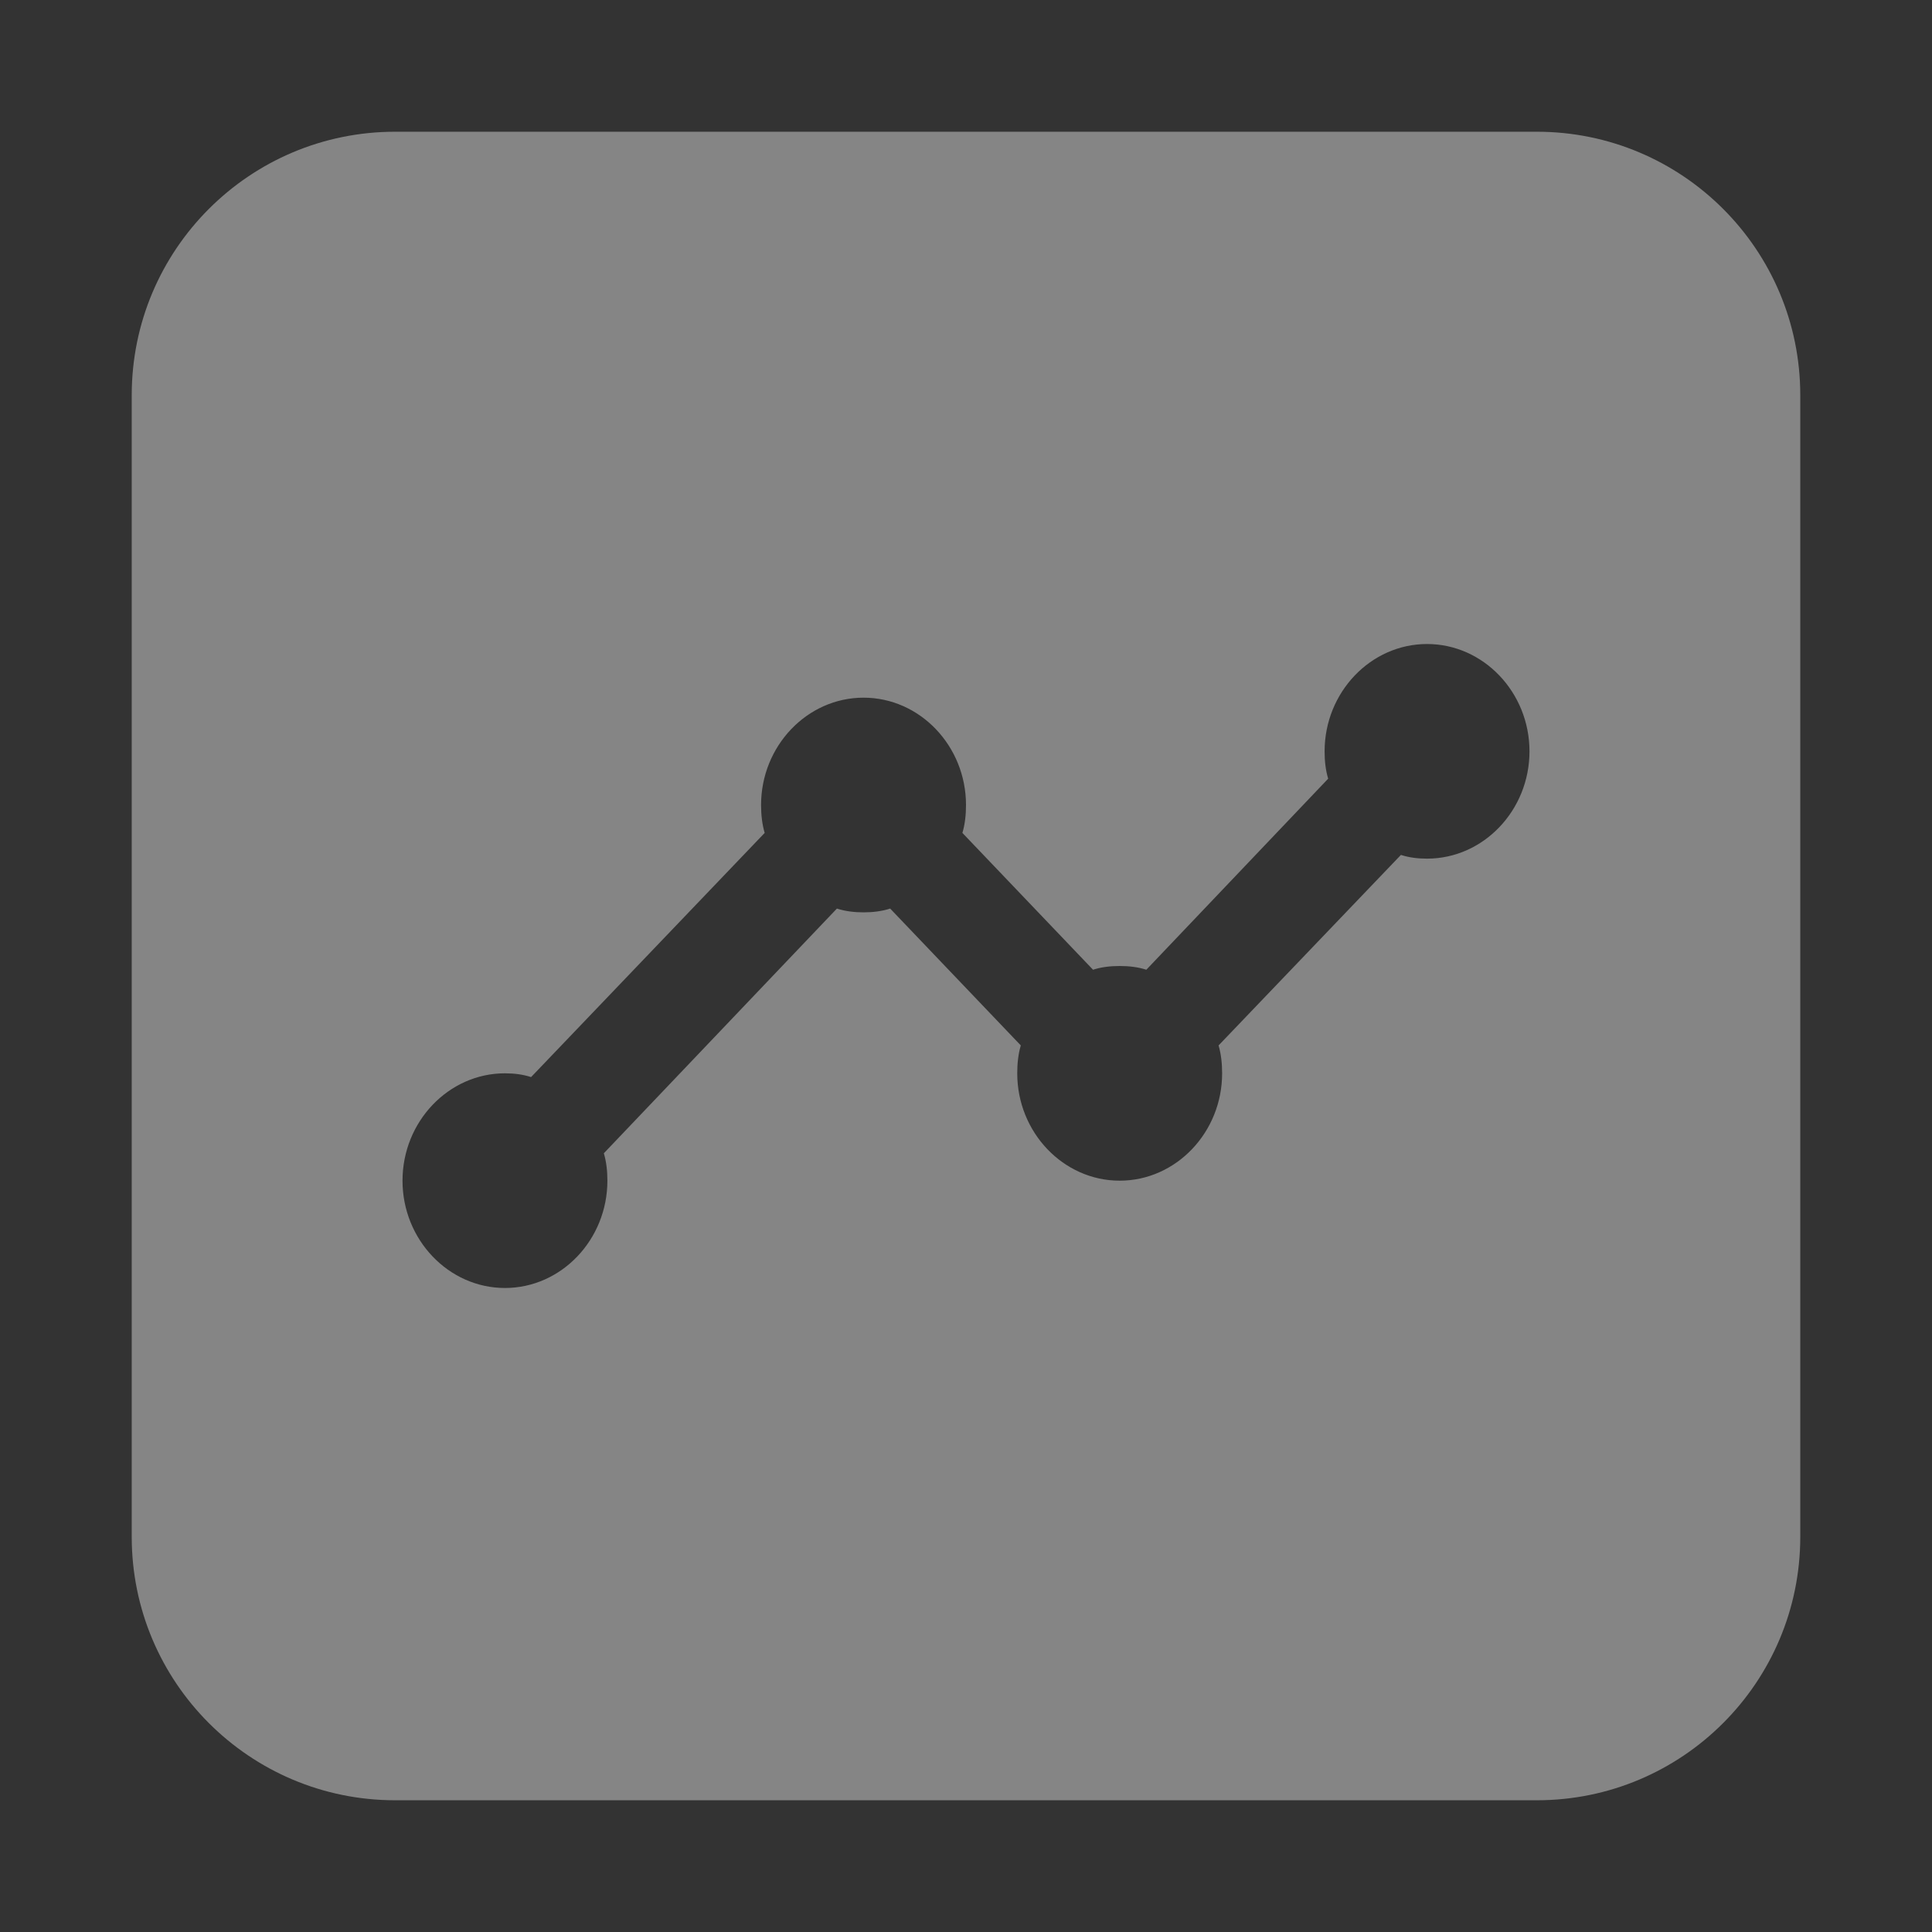 <svg width="44" height="44" viewBox="0 0 44 44" fill="none" xmlns="http://www.w3.org/2000/svg">
<rect x="0" y="0" width="44" height="44" fill="#333333" stroke="none"/>
<path fill-rule="evenodd" clip-rule="evenodd" d="M9 3C5.686 3 3 5.686 3 9V35C3 38.314 5.686 41 9 41H35C38.314 41 41 38.314 41 35V9C41 5.686 38.314 3 35 3H9ZM32.5 19.555C33.783 19.555 34.833 18.456 34.833 17.111C34.833 15.767 33.783 14.667 32.5 14.667C31.217 14.667 30.167 15.767 30.167 17.111C30.167 17.331 30.19 17.539 30.248 17.734L26.107 22.085C25.92 22.024 25.71 22 25.5 22C25.29 22 25.08 22.024 24.893 22.085L21.918 18.969C21.977 18.773 22 18.553 22 18.333C22 16.989 20.95 15.889 19.667 15.889C18.383 15.889 17.333 16.989 17.333 18.333C17.333 18.553 17.357 18.773 17.415 18.969L12.095 24.53C11.908 24.469 11.71 24.444 11.5 24.444C10.217 24.444 9.167 25.544 9.167 26.889C9.167 28.233 10.217 29.333 11.5 29.333C12.783 29.333 13.833 28.233 13.833 26.889C13.833 26.669 13.81 26.461 13.752 26.265L19.06 20.692C19.247 20.753 19.457 20.778 19.667 20.778C19.877 20.778 20.087 20.753 20.273 20.692L23.248 23.809C23.19 24.004 23.167 24.224 23.167 24.444C23.167 25.789 24.217 26.889 25.5 26.889C26.783 26.889 27.833 25.789 27.833 24.444C27.833 24.224 27.81 24.004 27.752 23.809L31.905 19.47C32.092 19.531 32.29 19.555 32.5 19.555Z" fill="white" fill-opacity="0.4"/>
</svg>
